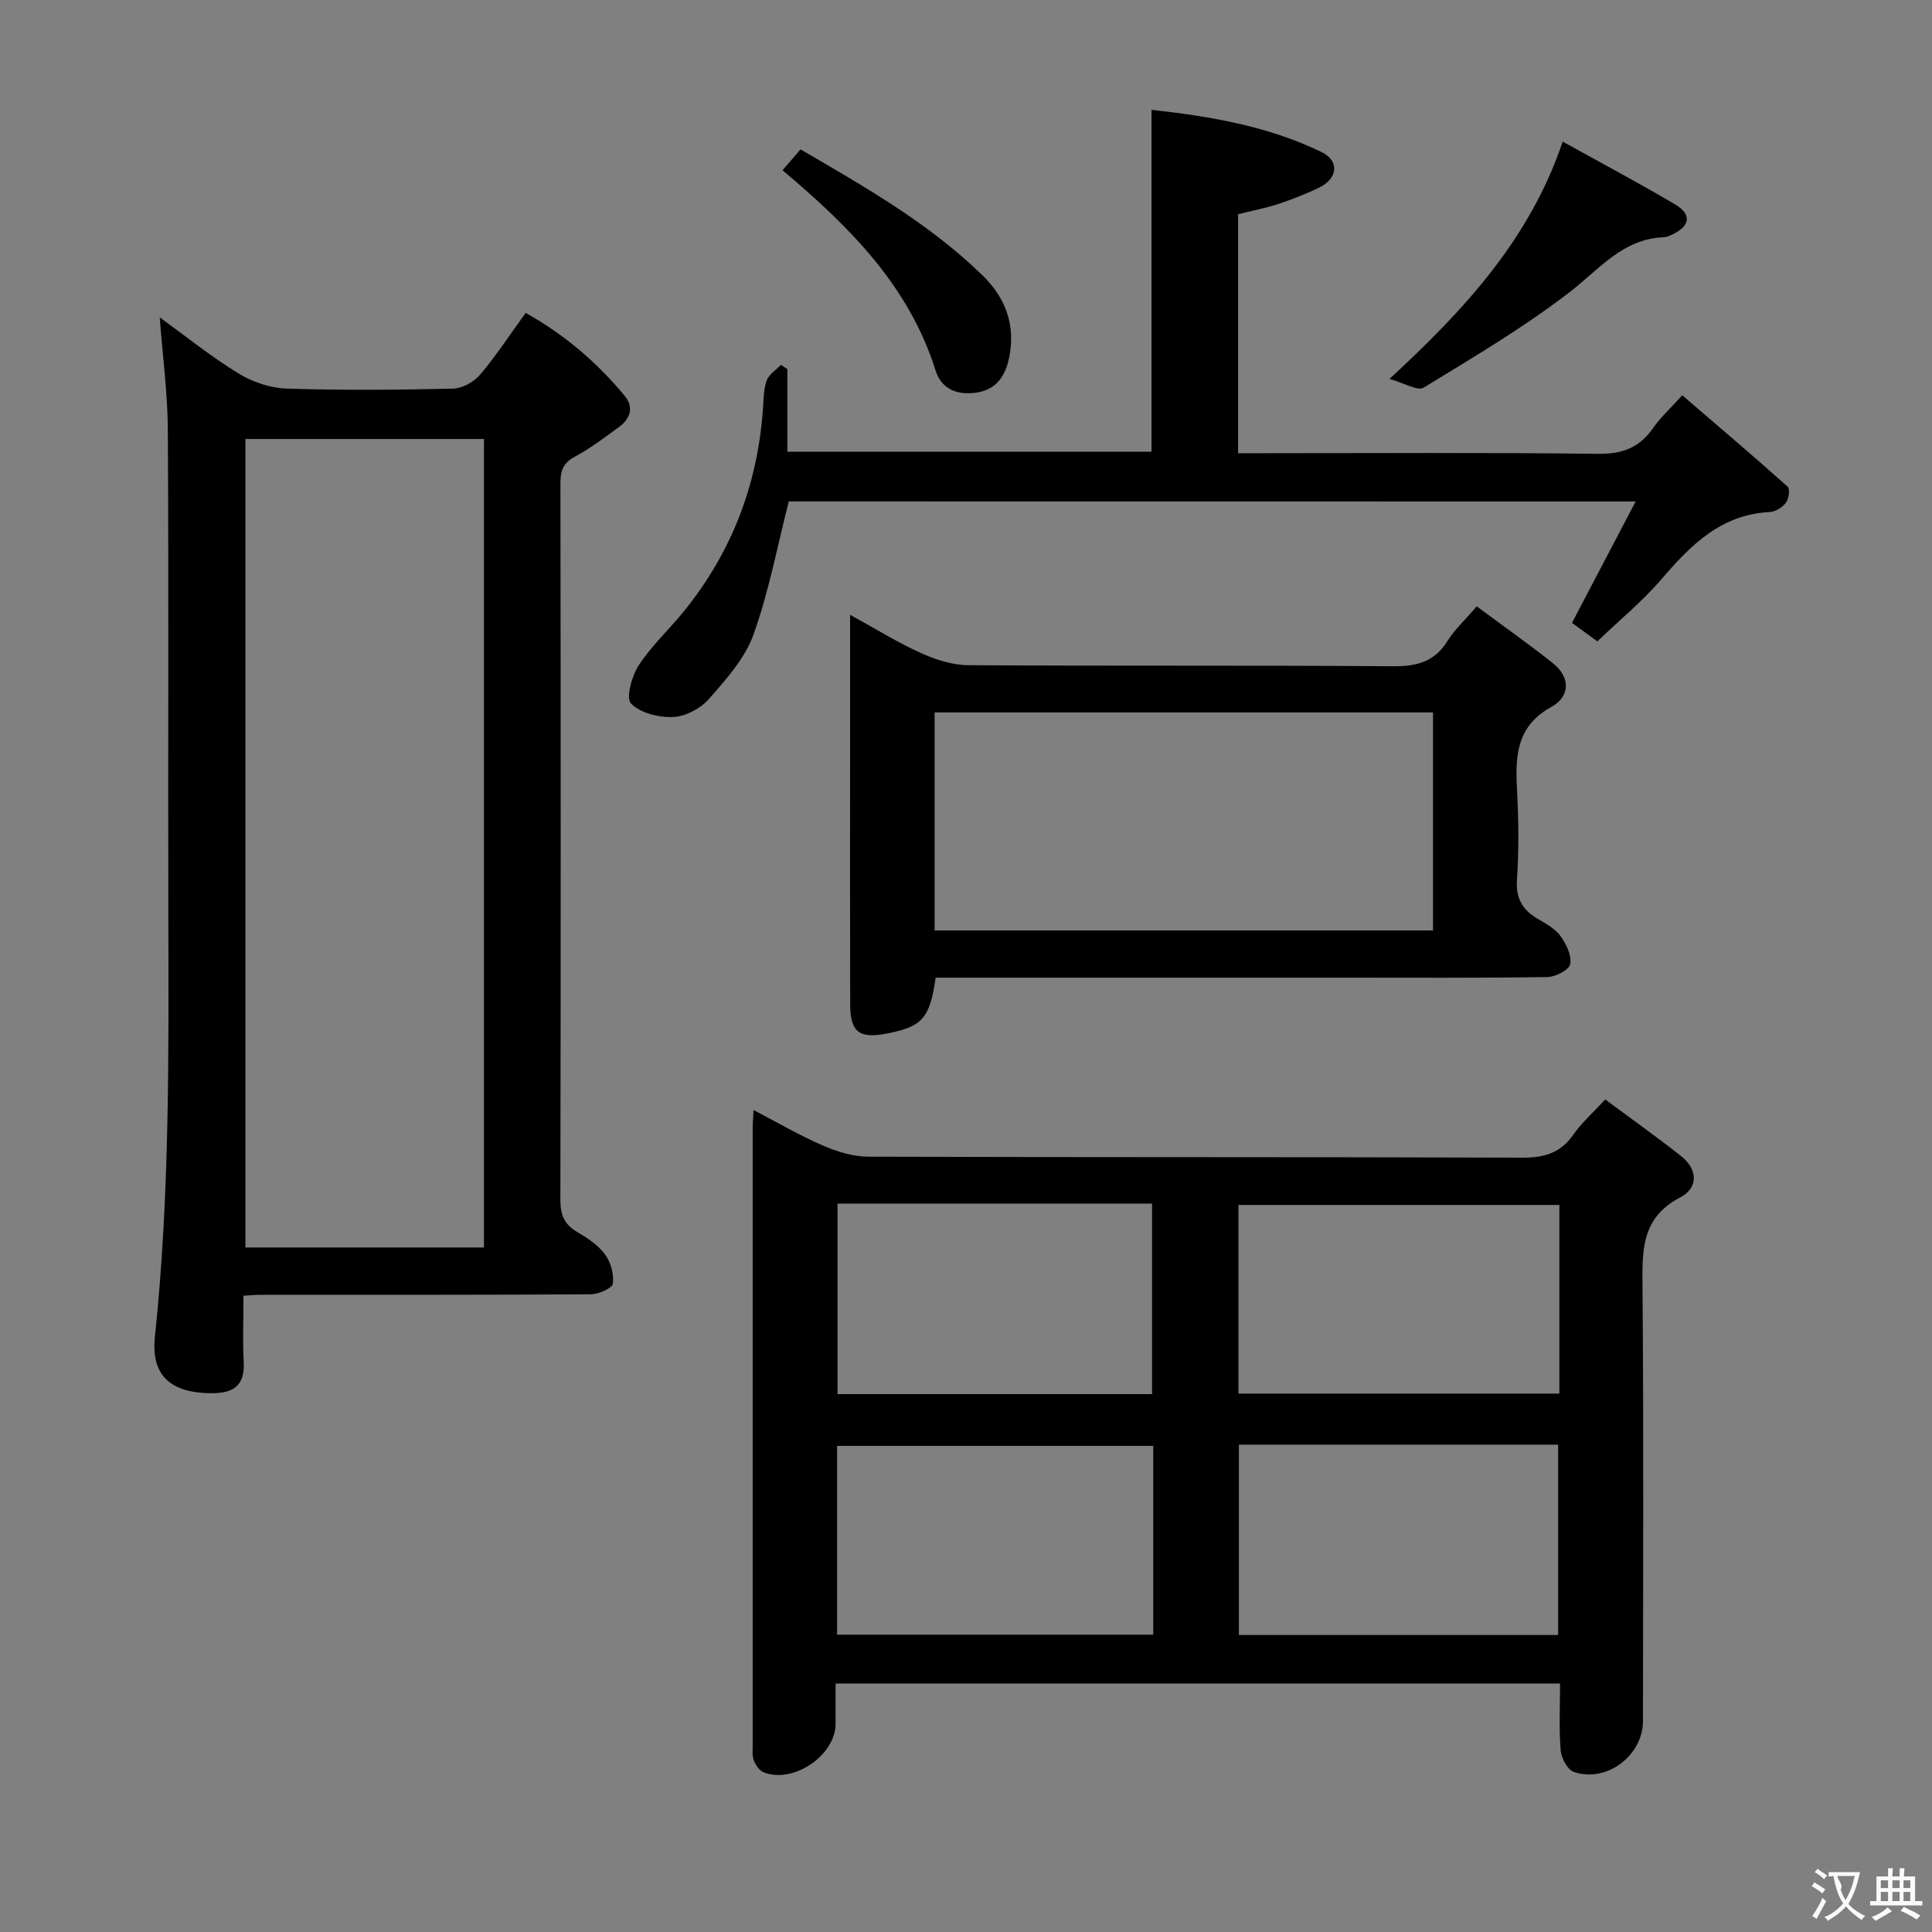 <svg enable-background="new 0 0 400 400" viewBox="0 0 400 400" xmlns="http://www.w3.org/2000/svg"><rect x="0" y="0" width="400" height="400" fill="#808080" stroke="none"/><g fill="#010000"><path d="m173 348.56c0 3.03.01 5.69 0 8.35-.03 6.51-8.71 12.45-14.87 10.04-.89-.35-1.7-1.51-2.06-2.48-.38-1.04-.23-2.3-.23-3.46-.01-42.49-.01-84.97 0-127.46 0-.99.09-1.99.17-3.73 4.98 2.59 9.51 5.24 14.29 7.32 2.94 1.28 6.27 2.33 9.42 2.34 45.15.15 90.3.04 135.45.2 4.58.02 7.96-.97 10.62-4.82 1.67-2.42 3.96-4.41 6.55-7.23 5.39 4 10.64 7.72 15.68 11.7 3.51 2.77 3.67 6.59-.17 8.59-8.24 4.31-7.84 11.3-7.78 18.93.24 29.82.11 59.65.09 89.47 0 7.14-7.55 12.87-14.32 10.54-1.31-.45-2.59-2.86-2.72-4.46-.37-4.46-.13-8.97-.13-13.85-49.94.01-99.65.01-149.99.01zm149.85-99.09c-22.52 0-44.52 0-66.44 0v39.06h66.44c0-13.18 0-25.96 0-39.06zm-66.35 49.63v39.41h66.1c0-13.32 0-26.33 0-39.41-22.17 0-43.94 0-66.1 0zm-83.1-49.91v39.45h65.12c0-13.31 0-26.32 0-39.45-21.85 0-43.29 0-65.12 0zm65.37 50.16c-22.14 0-43.82 0-65.46 0v39.09h65.46c0-13.16 0-25.92 0-39.09z"/><path d="m50.41 268.26c0 4.81-.19 9.28.05 13.73.26 4.88-2.13 6.47-6.62 6.46-8.31-.01-12.63-3.5-11.77-11.66 3.08-29.19 2.85-58.46 2.78-87.73-.08-33.31.09-66.63-.1-99.94-.04-7.7-1.08-15.39-1.68-23.41 5.47 3.96 10.64 8.14 16.27 11.59 2.91 1.78 6.6 3.04 9.98 3.15 11.48.38 22.98.28 34.47.01 1.93-.04 4.34-1.39 5.62-2.9 3.32-3.91 6.14-8.25 9.42-12.78 8.02 4.47 14.75 10.24 20.49 17.16 1.98 2.39 1.18 4.75-1.16 6.46-2.95 2.16-5.89 4.4-9.09 6.12-2.46 1.31-3.05 2.93-3.04 5.54.07 49.47.08 98.94-.01 148.41 0 2.99.79 5 3.4 6.55 2.13 1.26 4.37 2.71 5.81 4.64 1.21 1.63 1.91 4.14 1.65 6.11-.12.95-2.97 2.19-4.59 2.2-22.82.14-45.64.1-68.46.11-.83-.01-1.66.08-3.42.18zm49.79-9.98c0-56.25 0-111.82 0-167.39-16.76 0-33.13 0-49.39 0v167.39z"/><path d="m163.31 103.81c-2.43 9.49-4.15 18.83-7.34 27.65-1.78 4.92-5.67 9.23-9.22 13.28-1.72 1.96-4.82 3.6-7.36 3.71-2.98.12-6.81-.81-8.74-2.79-1.1-1.13.15-5.7 1.59-7.91 2.61-4.01 6.22-7.35 9.27-11.09 9.95-12.23 15.34-26.27 16.45-41.99.14-1.99.13-4.07.78-5.9.45-1.26 1.92-2.17 2.94-3.23.45.29.89.59 1.34.88v17.1h75.39c0-23.44 0-46.8 0-70.78 12.05 1.33 24.05 3.34 35.18 8.73 3.85 1.87 3.39 5.55-.63 7.45-2.7 1.28-5.49 2.39-8.32 3.32-2.66.87-5.44 1.39-8.31 2.11v49.48h5.58c22.99 0 45.99-.16 68.98.13 5.03.06 8.55-1.29 11.37-5.35 1.5-2.16 3.5-3.97 6.04-6.77 7.4 6.36 14.68 12.55 21.81 18.91.52.46.25 2.53-.35 3.33-.73.96-2.17 1.87-3.35 1.93-10.06.51-16.31 6.78-22.37 13.85-3.97 4.63-8.77 8.55-13.33 12.93-2.17-1.58-3.89-2.84-5.25-3.83 4.31-8.22 8.51-16.23 13.18-25.13-59.62-.02-117.79-.02-175.33-.02z"/><path d="m193.72 202.41c-1.23 8.51-2.79 10.18-10.26 11.6-5.59 1.06-7.43-.36-7.44-6.06-.05-16.48-.02-32.97-.02-49.45 0-10.09 0-20.19 0-31.21 5.37 2.94 9.83 5.73 14.59 7.88 3.06 1.38 6.55 2.53 9.85 2.55 29.3.19 58.61 0 87.91.22 4.91.04 8.61-.86 11.32-5.21 1.47-2.37 3.61-4.32 6.07-7.19 5.27 3.91 10.62 7.68 15.75 11.75 3.73 2.96 3.58 6.93-.28 9.06-7.59 4.18-7.47 10.69-7.1 17.81.31 5.98.36 12-.04 17.97-.26 3.88 1.14 6.24 4.28 8.09 1.71 1.01 3.62 2.05 4.74 3.59 1.19 1.64 2.34 4.03 2.01 5.81-.22 1.18-3.06 2.64-4.75 2.67-14.15.21-28.3.12-42.46.12-26.14 0-52.28 0-78.42 0-1.96 0-3.91 0-5.75 0zm102.97-54.91c-34.58 0-68.78 0-103.19 0v45.14h103.19c0-15.07 0-29.84 0-45.14z"/><path d="m323.54 29.32c7.96 4.42 15.7 8.53 23.25 12.98 3.48 2.05 3.17 4.43-.41 6.18-.59.29-1.23.6-1.86.63-8.56.32-13.38 6.62-19.49 11.33-9.53 7.35-19.99 13.53-30.29 19.82-1.23.75-3.95-.94-7.07-1.8 15.84-14.62 29.11-29.13 35.87-49.14z"/><path d="m162.01 35.25c1.33-1.54 2.39-2.77 3.73-4.32 13.38 7.79 26.65 15.33 37.72 26.12 4.74 4.62 6.78 10.21 5.52 16.76-.73 3.8-2.53 6.88-6.9 7.49-3.96.55-7.17-.75-8.38-4.6-5.5-17.47-17.76-29.73-31.69-41.45z"/></g><path d="m377.9 391.2c-.2.3-.4.5-.6.8-.7-.6-1.4-1-2.2-1.5.2-.3.4-.5.5-.8.6.4 1.4.8 2.3 1.5zm-1.8 6.1c-.2-.2-.5-.4-.9-.6.4-.6.8-1.2 1.2-1.9s.7-1.3.9-1.9c.3.3.5.5.8.7-.7 1.3-1.4 2.6-2 3.7zm2.2-9c-.3.3-.5.5-.6.8-.6-.6-1.3-1.1-2-1.5.3-.3.5-.5.6-.7.6.5 1.3.9 2 1.4zm.3.2v-.9h2 4.5c-.3 1.3-.6 2.5-1 3.6s-.9 2.1-1.4 3c.4.5 1 1 1.6 1.4s1.2.8 1.9 1.1c-.3.2-.5.4-.8.8-.4-.3-1-.7-1.6-1.2s-1.2-1.1-1.6-1.6c-.5.6-1.1 1.1-1.7 1.6s-1.4.9-2.1 1.4c-.1-.3-.3-.5-.7-.8.6-.2 1.2-.5 1.9-1s1.4-1.1 2-1.8c-.5-.8-.9-1.6-1.2-2.5s-.6-2-.8-3.2c-.4.1-.7.1-1 .1zm2.5 2.7c.3 1 .7 1.7 1 2.2.3-.5.6-1.1 1-2s.6-1.9.9-3h-3.2-.4c.1.9 1.3 1.8.7 2.8z" fill="#fbfafa"/><path d="m396.5 388.5v1.5 3.6h1.5v.9c-.4 0-1 0-1.7 0h-7.9c-.5 0-.9 0-1.2 0v-.9h1.3v-3.5c0-.7 0-1.2 0-1.6h2.4c0-.8 0-1.4 0-1.7h1c0 .3-.1.8-.1 1.7h1.5c0-.8 0-1.4 0-1.7h1c0 .3-.1.9-.1 1.7zm-8.2 9.2c-.2-.3-.5-.5-.8-.8.8-.3 1.4-.6 1.9-.9s1-.7 1.4-1.1c.3.3.6.5.9.8-1.6 1-2.8 1.6-3.4 2zm2.6-6.8v-1.6h-1.5v1.6zm0 2.7v-1.9h-1.5v1.9zm2.4-2.7v-1.6h-1.5v1.6zm0 2.7v-1.9h-1.5v1.9zm.2 2 .7-.8c.4.2.9.5 1.6.8s1.3.7 1.8 1c-.3.3-.5.5-.8.8-.4-.3-1.5-1-3.3-1.8zm2-4.7v-1.6h-1.4v1.6zm0 2.7v-1.9h-1.4v1.9z" fill="#fbfafa"/></svg>
